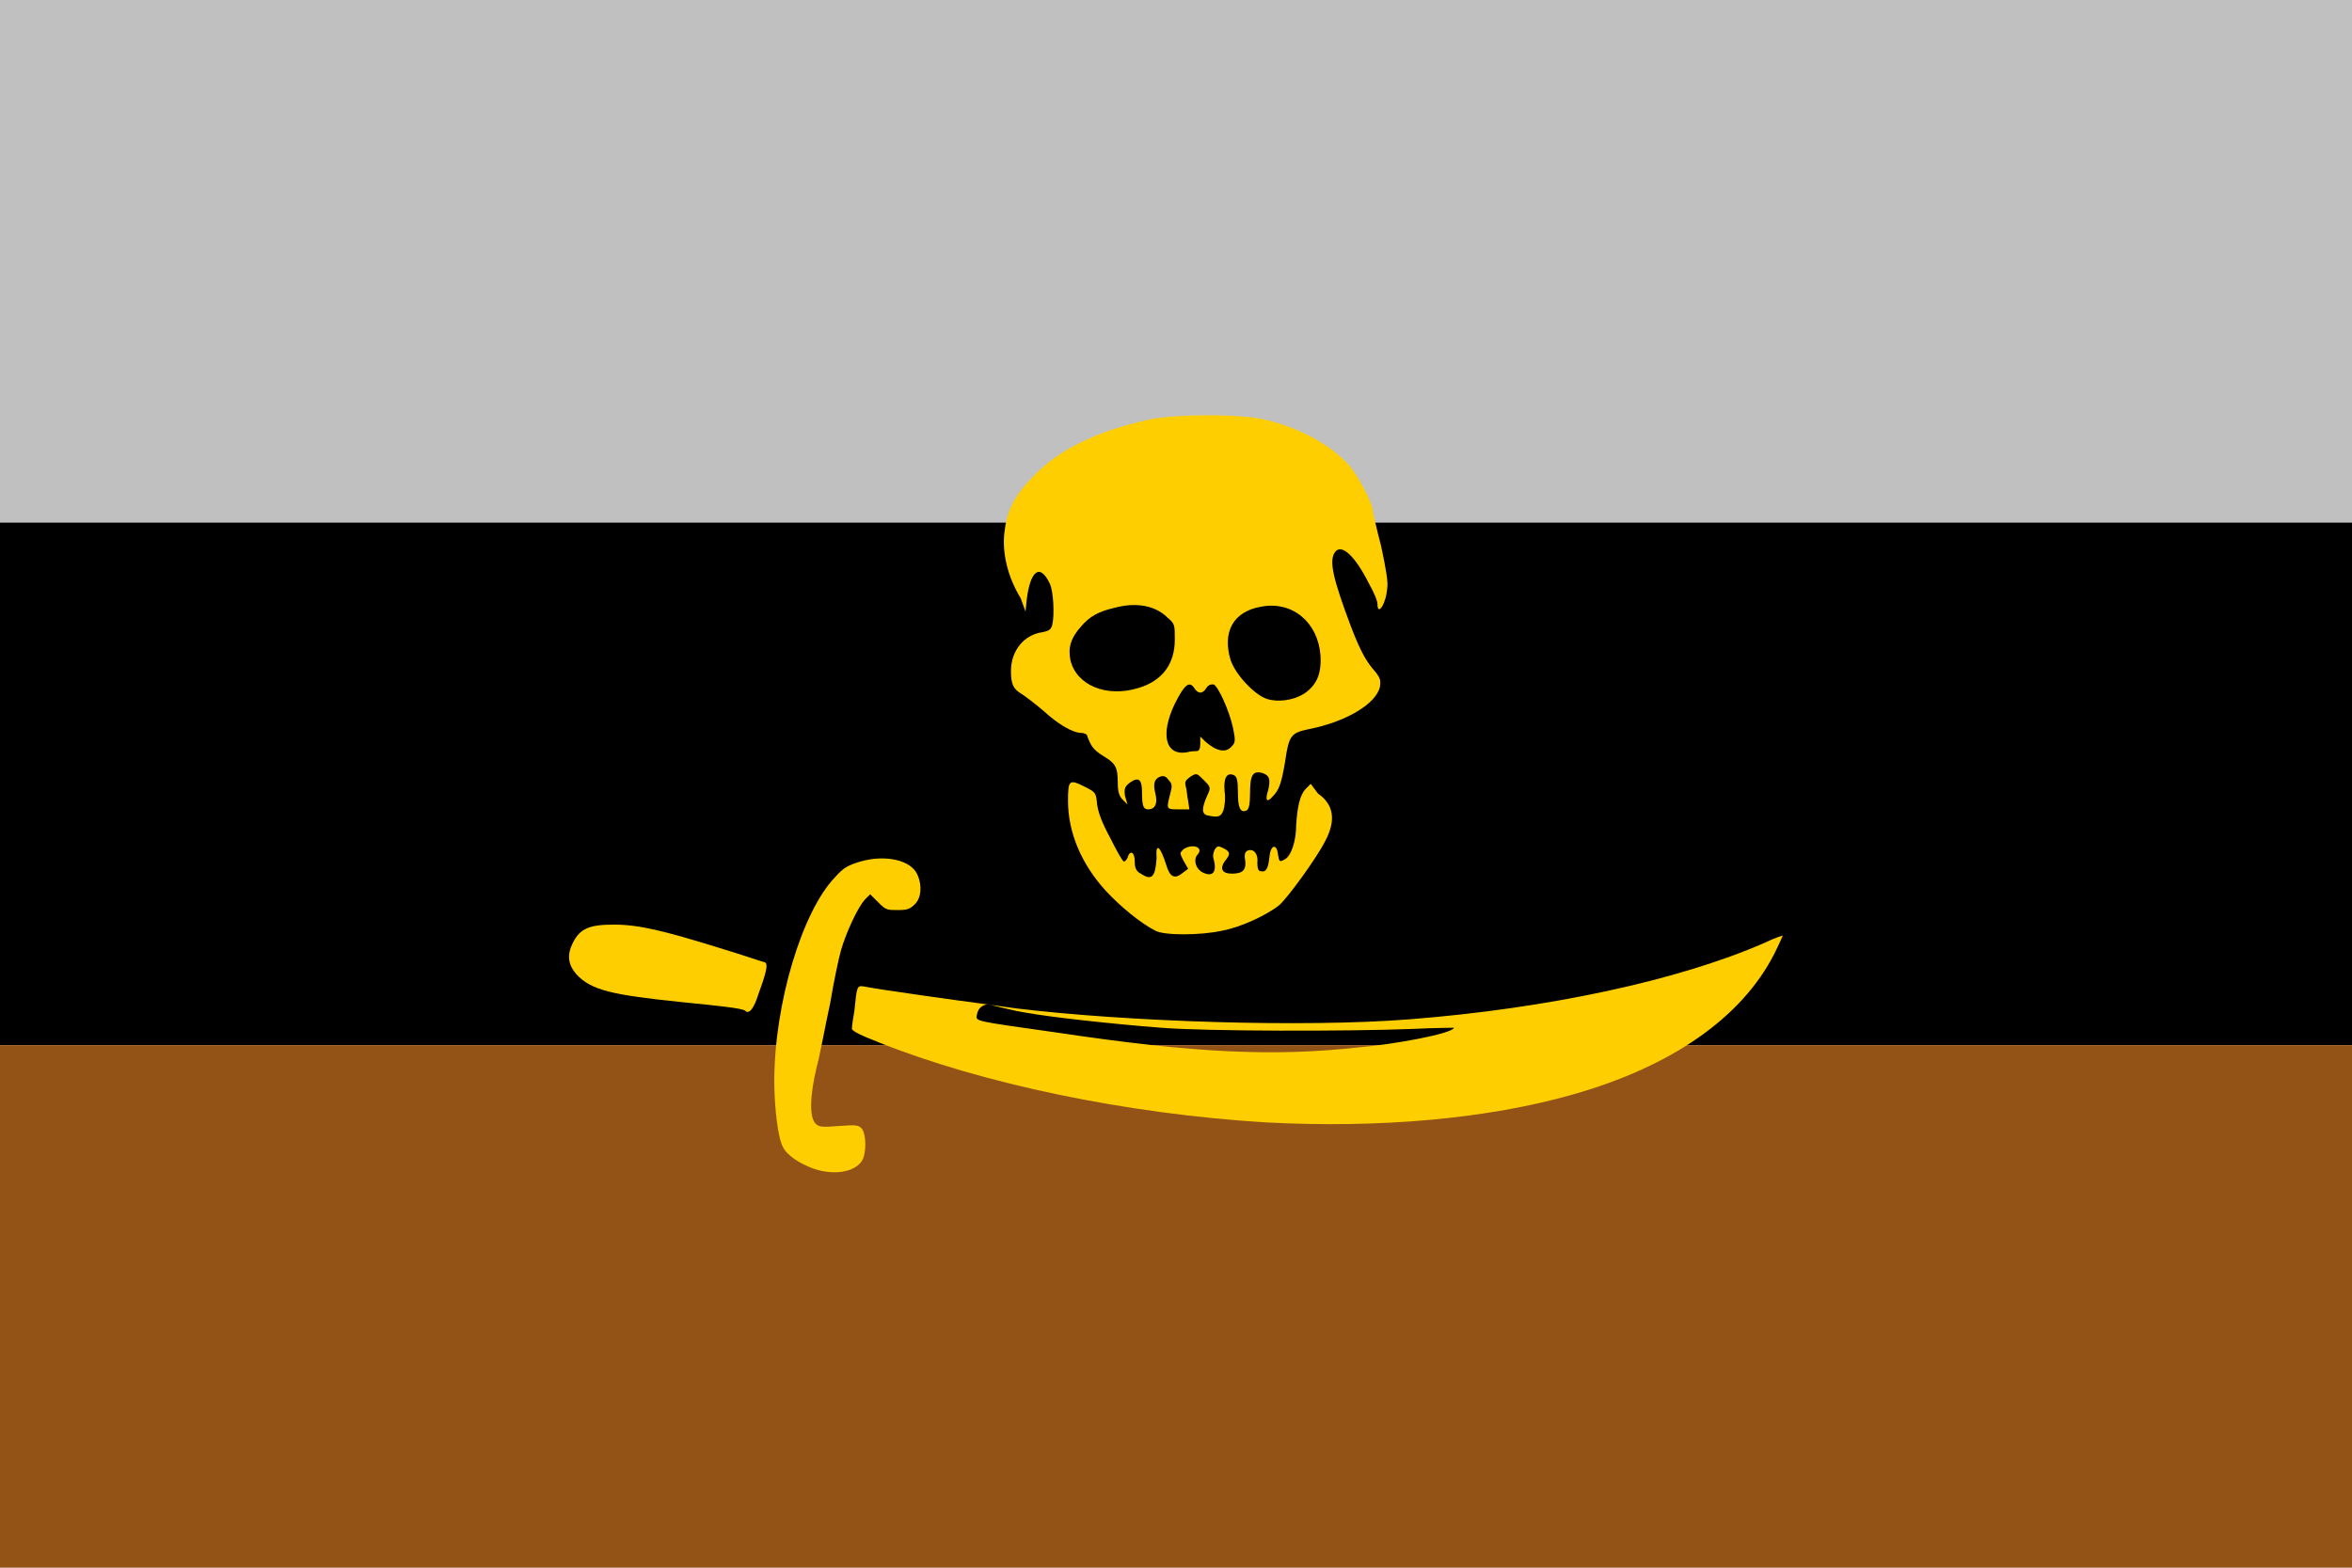 <?xml version="1.0" encoding="utf-8" ?>
<svg baseProfile="full" height="100px" version="1.1" width="150px" xmlns="http://www.w3.org/2000/svg" xmlns:ev="http://www.w3.org/2001/xml-events" xmlns:xlink="http://www.w3.org/1999/xlink"><defs><clipPath id="mask0"><rect height="100" width="150" x="0" y="0" /></clipPath></defs><g clip-path="url(#mask0)"><rect fill="#C0C0C0" height="33.333" stroke="none" width="150" x="0" y="0.0" /><rect fill="#000000" height="33.333" stroke="none" width="150" x="0" y="33.333" /><rect fill="#935316" height="33.333" stroke="none" width="150" x="0" y="66.667" /></g><g transform="translate(36.301, 11.301) scale(0.774) rotate(0, 50.0, 50.0)"><path d="M 22.2,78.2 C 20.9,78.3 20.6,78.3 20.3,78.0 C 19.8,77.5 19.8,75.8 20.4,73.3 C 20.7,72.2 21.1,69.9 21.5,68.1 C 21.8,66.3 22.2,64.4 22.4,63.7 C 22.8,62.3 23.8,60.1 24.4,59.5 L 24.8,59.1 L 25.5,59.8 C 26.1,60.4 26.2,60.4 27.1,60.4 C 27.9,60.4 28.1,60.3 28.5,59.9 C 29.0,59.4 29.1,58.4 28.7,57.5 C 28.2,56.3 26.1,55.8 24.0,56.4 C 23.0,56.7 22.6,56.9 21.9,57.7 C 19.2,60.5 16.9,68.1 16.9,74.5 C 16.9,76.6 17.2,79.2 17.6,79.9 C 17.9,80.6 19,81.3 20.1,81.7 C 21.8,82.3 23.5,82.0 24.1,81.1 C 24.5,80.5 24.5,78.9 24.1,78.4 C 23.8,78.1 23.6,78.1 22.2,78.2" fill="#ffce00" stroke="none" stroke-width="2.0" /><path d="M 100.0,62.5 C 100.0,62.5 99.3,62.7 98.5,63.1 C 91.4,66.2 80.7,68.5 69.3,69.4 C 60.5,70.1 45.8,69.6 36.8,68.5 C 36.0,68.4 34.7,68.2 33.9,68.1 C 32.3,67.9 25.2,66.9 24.3,66.7 C 23.7,66.6 23.7,66.7 23.5,68.7 C 23.4,69.3 23.3,69.9 23.3,70.1 C 23.2,70.3 23.7,70.6 25.5,71.3 C 34.0,74.7 45.9,77.2 57.4,77.9 C 66.8,78.4 75.7,77.6 82.7,75.6 C 90.8,73.3 96.6,69.3 99.3,64 C 99.7,63.2 100.0,62.5 100.0,62.5 M 65.2,71.7 C 58.1,72.5 51.6,72.2 40.2,70.5 C 33.2,69.5 33.5,69.6 33.6,69.0 C 33.7,68.4 34.2,68.1 34.7,68.2 C 35.0,68.3 35.5,68.4 35.9,68.5 C 36.3,68.6 37.2,68.8 37.9,68.9 C 39.5,69.2 44.8,69.8 48.8,70.1 C 52.5,70.4 64.3,70.4 69.4,70.2 C 71.4,70.1 73.0,70.1 72.9,70.1 C 72.8,70.6 67.7,71.5 65.2,71.7" fill="#ffce00" stroke="none" stroke-width="2.0" /><path d="M 16.1,64.7 C 16.0,64.7 14.3,64.1 12.3,63.5 C 7.8,62.1 5.7,61.6 3.7,61.6 C 1.7,61.6 0.9,61.9 0.3,63.1 C -0.2,64.1 -0.1,64.9 0.6,65.7 C 1.8,67.0 3.5,67.4 9.4,68.0 C 12.4,68.3 14.3,68.5 14.5,68.7 C 14.8,69.0 15.2,68.6 15.6,67.3 C 16.3,65.4 16.4,64.8 16.1,64.7" fill="#ffce00" stroke="none" stroke-width="2.0" /><path d="M 47.1,57.4 C 46.7,57.2 46.6,56.9 46.6,56.4 C 46.6,55.6 46.2,55.4 46.0,56.1 C 45.9,56.3 45.8,56.4 45.7,56.4 C 45.6,56.4 45.1,55.5 44.6,54.5 C 43.9,53.2 43.6,52.4 43.5,51.7 C 43.4,50.7 43.4,50.7 42.4,50.2 C 41.2,49.6 41.1,49.7 41.1,51.4 C 41.1,54 42.2,56.6 44.2,58.8 C 45.4,60.1 47.1,61.5 48.3,62.1 C 49,62.5 52,62.5 53.8,62.1 C 55.4,61.8 57.5,60.8 58.5,60.0 C 59.2,59.4 61.6,56.1 62.3,54.7 C 63.2,53.0 63,51.7 61.7,50.8 L 61.1,50.0 L 60.7,50.4 C 60.2,50.9 60.0,51.9 59.9,53.4 C 59.9,54.7 59.5,55.9 59,56.2 C 58.5,56.5 58.5,56.4 58.4,55.8 C 58.3,54.9 57.8,55.0 57.7,56.0 C 57.6,57.0 57.4,57.3 57.0,57.2 C 56.8,57.2 56.7,57.0 56.7,56.5 C 56.8,55.8 56.4,55.3 55.9,55.5 C 55.7,55.6 55.6,55.8 55.7,56.3 C 55.8,57.1 55.5,57.4 54.6,57.4 C 53.8,57.4 53.6,57.0 54.0,56.4 C 54.5,55.8 54.5,55.6 53.9,55.3 C 53.5,55.1 53.4,55.1 53.2,55.4 C 53.1,55.6 53,55.9 53.1,56.2 C 53.4,57.3 53,57.7 52.2,57.3 C 51.6,57.0 51.4,56.2 51.8,55.8 C 52.3,55.2 51.3,54.9 50.6,55.4 C 50.3,55.7 50.3,55.7 50.6,56.3 L 51,57.0 L 50.6,57.3 C 49.9,57.9 49.5,57.7 49.2,56.7 C 48.7,55.1 48.3,54.8 48.4,56.1 C 48.3,57.7 48.0,58.0 47.1,57.4" fill="#ffce00" stroke="none" stroke-width="2.0" /><path d="M 37.6,35.8 L 37.7,34.8 C 38.0,32.4 38.8,31.8 39.6,33.5 C 39.9,34.1 40.0,36.1 39.8,36.9 C 39.7,37.3 39.5,37.4 39,37.5 C 37.5,37.7 36.4,39.0 36.4,40.7 C 36.4,41.8 36.6,42.2 37.3,42.6 C 37.6,42.8 38.4,43.4 39.1,44.0 C 40.3,45.1 41.5,45.8 42.2,45.8 C 42.4,45.8 42.7,45.9 42.7,46.1 C 43.0,46.9 43.2,47.2 44.0,47.7 C 45.0,48.3 45.2,48.6 45.2,49.9 C 45.2,50.6 45.3,51.0 45.6,51.3 L 46.0,51.7 L 45.8,51.0 C 45.7,50.4 45.8,50.2 46.2,49.9 C 46.9,49.4 47.2,49.6 47.2,50.7 C 47.2,51.8 47.3,52.1 47.7,52.1 C 48.3,52.1 48.5,51.6 48.3,50.8 C 48.1,50.0 48.2,49.6 48.7,49.4 C 49,49.3 49.2,49.4 49.4,49.7 C 49.7,50 49.7,50.2 49.5,50.9 C 49.2,52.1 49.2,52.1 50.2,52.1 L 51.1,52.1 L 51.0,51.4 C 50.9,51.0 50.9,50.5 50.8,50.2 C 50.7,49.8 50.8,49.7 51.2,49.4 C 51.7,49.1 51.7,49.1 52.3,49.7 C 52.8,50.2 52.9,50.3 52.6,50.9 C 52.1,52.0 52.1,52.5 52.6,52.6 C 53.5,52.8 53.7,52.7 53.9,52.2 C 54,51.9 54.1,51.2 54,50.6 C 53.9,49.5 54.2,49.0 54.8,49.3 C 55,49.4 55.1,49.7 55.1,50.7 C 55.1,52.0 55.3,52.4 55.8,52.2 C 56,52.1 56.1,51.7 56.1,50.8 C 56.1,49.3 56.3,48.9 57.1,49.1 C 57.7,49.3 57.8,49.6 57.6,50.5 C 57.3,51.4 57.5,51.6 58,51.0 C 58.5,50.5 58.7,49.9 59,48.1 C 59.3,46.0 59.5,45.8 60.9,45.5 C 64,44.9 66.5,43.4 66.8,42.0 C 66.9,41.4 66.8,41.2 66.2,40.5 C 65.7,39.9 65.2,39.1 64.4,37.0 C 62.9,33.0 62.6,31.6 63.1,30.9 C 63.6,30.2 64.7,31.1 65.9,33.5 C 66.3,34.2 66.6,34.9 66.6,35.2 C 66.6,36.2 67.3,35.2 67.4,33.9 C 67.5,33.4 67.3,32.3 66.9,30.4 C 66.5,28.9 66.2,27.5 66.2,27.4 C 66.2,26.9 65,24.6 64.3,23.8 C 62.8,22.1 60.3,20.7 57.4,20 C 55.5,19.5 49.8,19.5 47.7,20 C 43.6,20.9 40.4,22.4 38.3,24.6 C 36.8,26.1 36.1,27.4 35.9,29.0 C 35.6,30.8 36.1,32.9 37.2,34.7 L 37.6,35.8 M 57.0,35.4 C 59.6,34.9 61.7,36.7 61.9,39.4 C 62.0,40.9 61.6,41.9 60.5,42.6 C 59.7,43.1 58.4,43.3 57.5,43.0 C 56.5,42.7 54.9,41.0 54.5,39.8 C 53.8,37.5 54.7,35.8 57.0,35.4 M 51.5,42.1 C 51.8,42.6 52.2,42.6 52.5,42.1 C 52.7,41.8 52.9,41.8 53.1,41.8 C 53.5,42 54.4,44 54.7,45.4 C 54.9,46.4 54.9,46.6 54.6,46.9 C 54.1,47.5 53.3,47.3 52.4,46.5 L 52.0,46.1 L 52.0,46.7 C 52.0,47.1 51.9,47.3 51.7,47.3 C 51.6,47.3 51.2,47.3 50.9,47.4 C 49.1,47.7 48.7,45.9 49.9,43.4 C 50.7,41.8 51.1,41.5 51.5,42.1 M 42.2,37.0 C 42.9,36.2 43.6,35.8 44.9,35.5 C 46.7,35.0 48.3,35.3 49.3,36.3 C 49.9,36.8 49.9,36.9 49.9,38.1 C 49.9,40.1 48.9,41.5 46.9,42.1 C 44.3,42.9 41.8,41.9 41.3,39.8 C 41.1,38.8 41.3,38.0 42.2,37.0" fill="#ffce00" stroke="none" stroke-width="2.0" /></g></svg>
